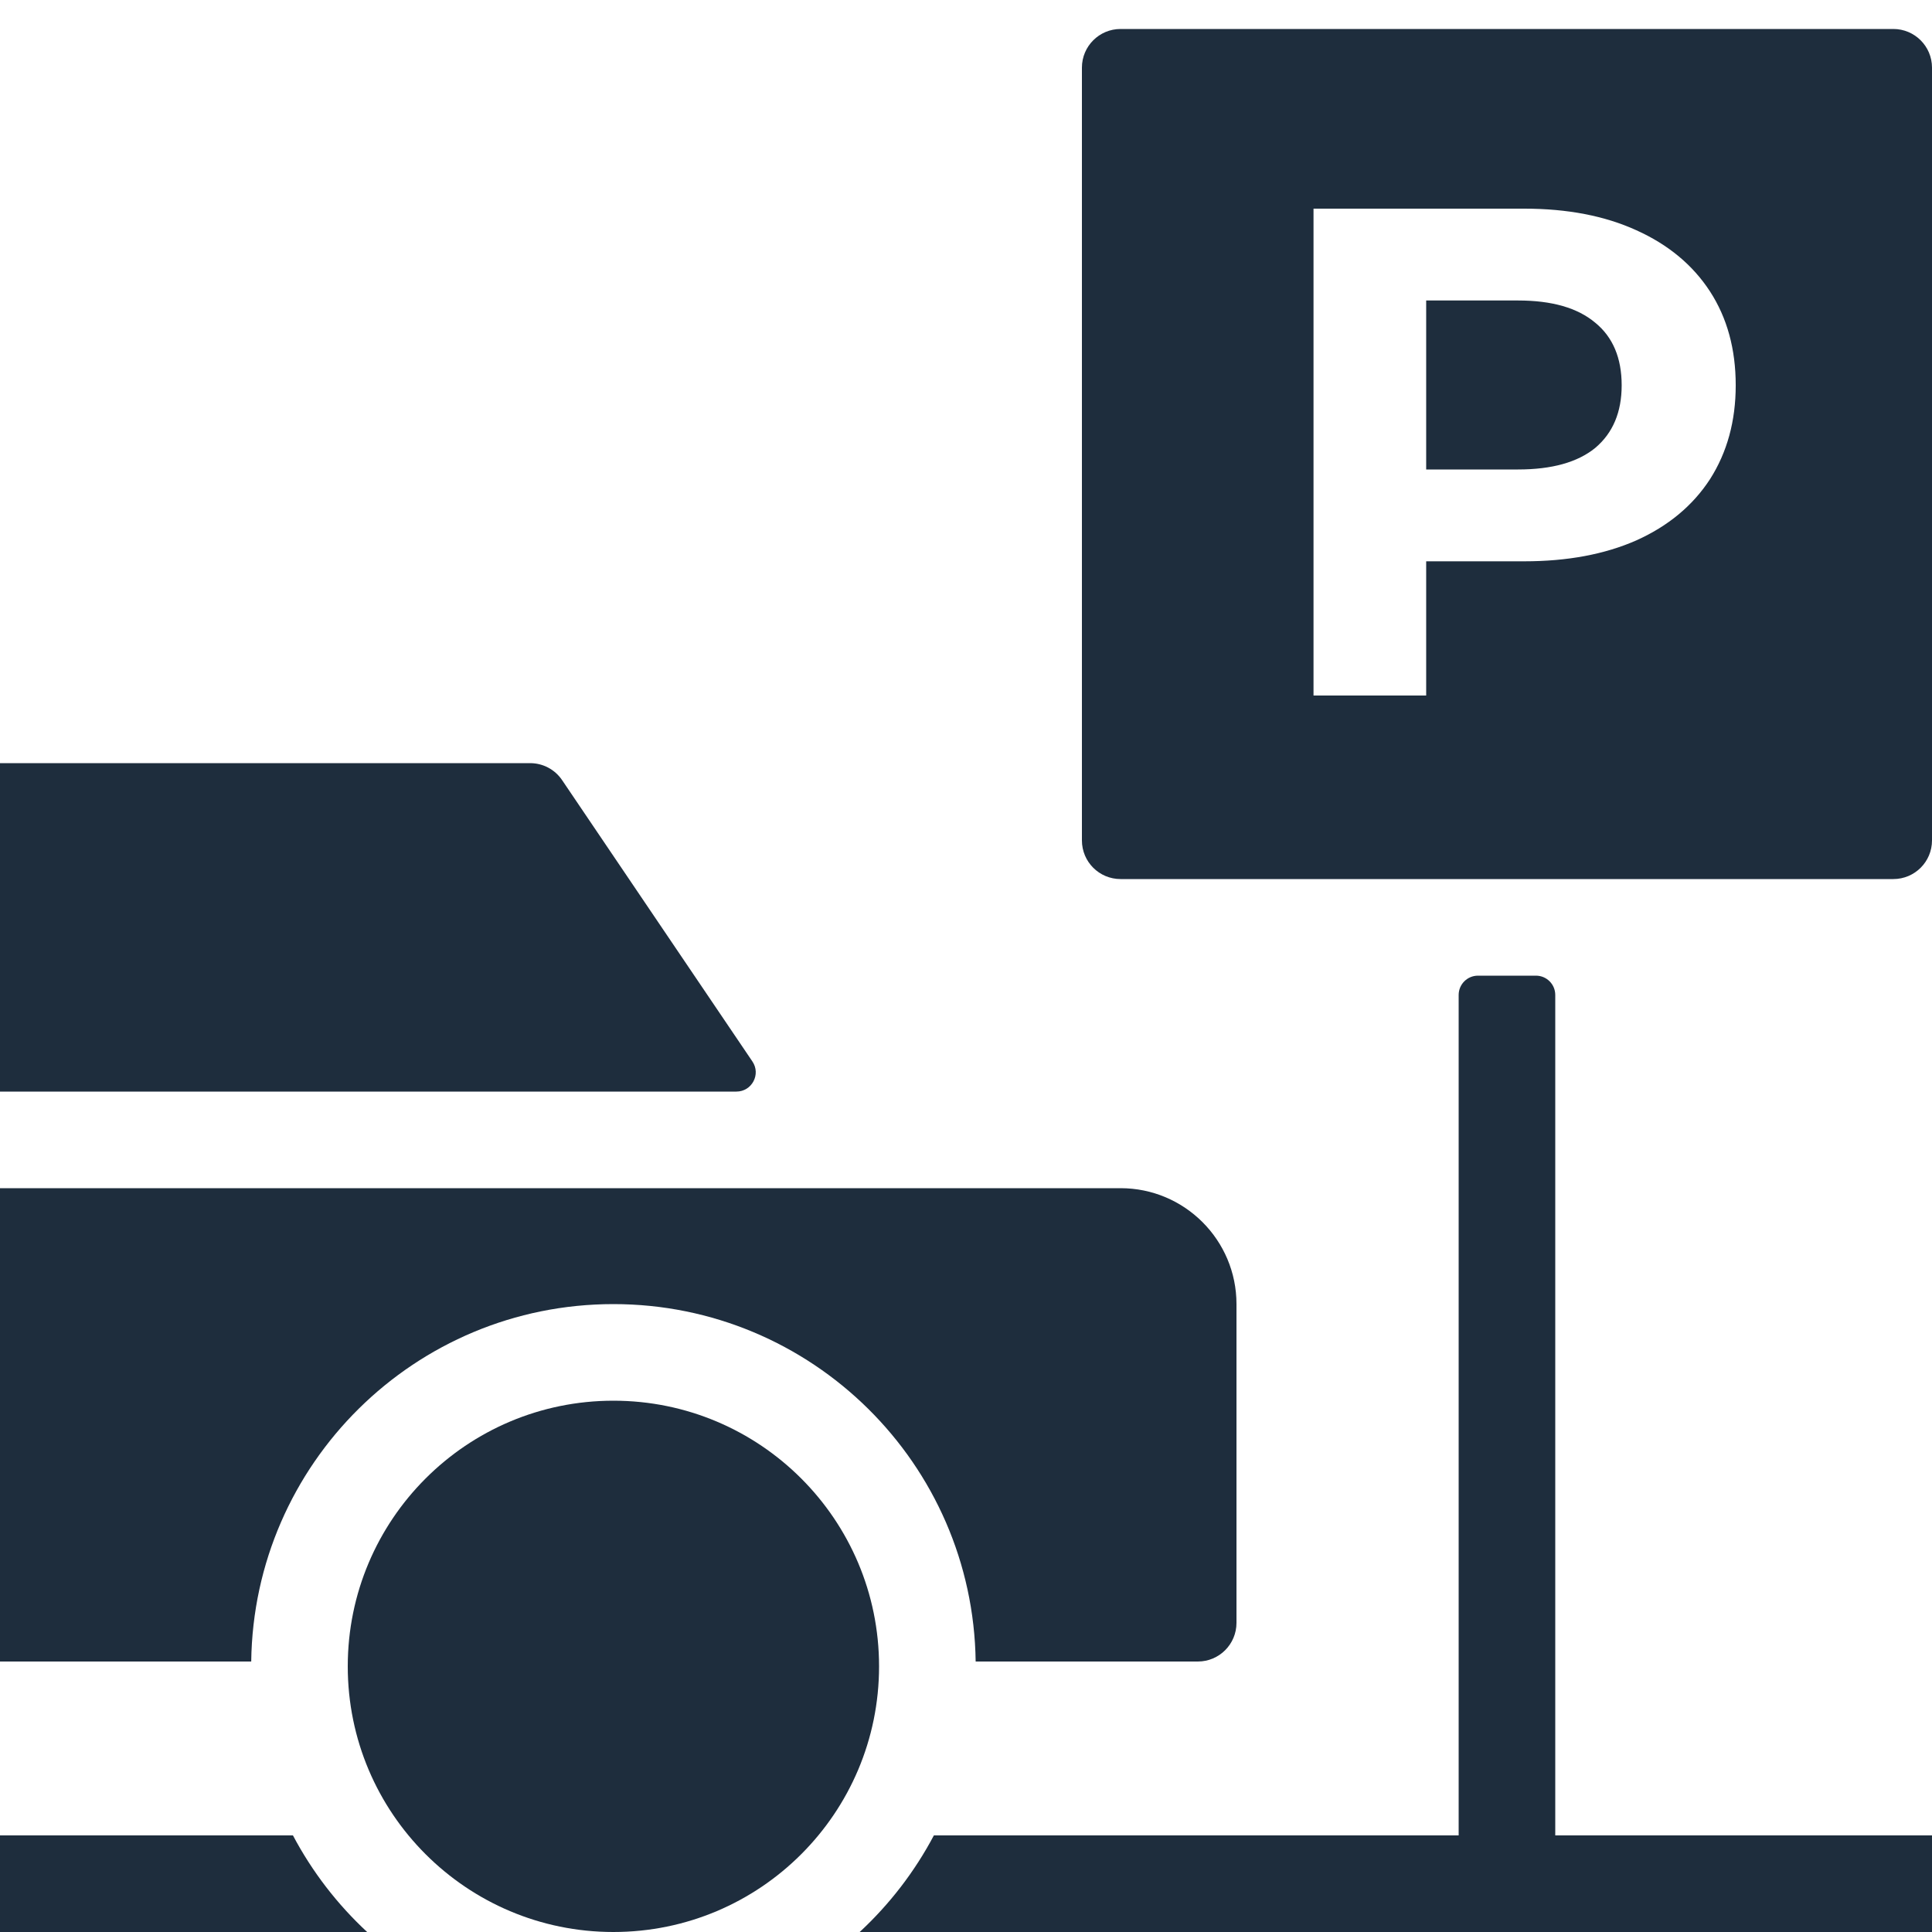 <svg width="32" height="32" viewBox="0 0 32 32" fill="none" xmlns="http://www.w3.org/2000/svg">
    <g clip-path="url(#clip0_8909:59843)">
        <path d="M0 12.64H8.78C8.993 12.64 9.191 12.745 9.31 12.921L12.462 17.581C12.606 17.793 12.454 18.08 12.197 18.08H0V12.64Z" fill="#1E2D3D"/>
        <path d="M24.16 30.4V16.48C24.16 16.303 24.303 16.16 24.48 16.16H25.44C25.617 16.16 25.76 16.303 25.76 16.48V30.4H24.16Z" fill="#1E2D3D"/>
        <path d="M4.852 30.4H0V32H6.081C5.587 31.542 5.17 31.001 4.852 30.4Z" fill="#1E2D3D"/>
        <path d="M14.239 32H32V30.4H15.468C15.15 31.001 14.733 31.542 14.239 32Z" fill="#1E2D3D"/>
        <path d="M18.56 19.68H0V27.52H4.161C4.203 24.243 6.873 21.6 10.16 21.6C13.447 21.6 16.117 24.243 16.16 27.52H19.84C20.194 27.52 20.48 27.233 20.48 26.88V21.6C20.48 20.54 19.62 19.68 18.56 19.68Z" fill="#1E2D3D"/>
        <path d="M14.56 27.6C14.56 30.03 12.59 32 10.16 32C7.73 32 5.76 30.03 5.76 27.6C5.76 25.17 7.73 23.2 10.16 23.2C12.59 23.2 14.56 25.17 14.56 27.6Z" fill="#1E2D3D"/>
        <path d="M26.422 7.419C26.13 7.657 25.704 7.776 25.143 7.776H23.622V4.977H25.143C25.704 4.977 26.13 5.099 26.422 5.345C26.714 5.583 26.86 5.929 26.86 6.382C26.86 6.827 26.714 7.173 26.422 7.419Z" fill="#1E2D3D"/>
        <path fill-rule="evenodd" clip-rule="evenodd" d="M18.56 0.48C18.206 0.48 17.92 0.767 17.92 1.12V13.92C17.92 14.274 18.206 14.56 18.56 14.56H31.36C31.713 14.56 32 14.274 32 13.92V1.12C32 0.767 31.713 0.48 31.36 0.48H18.56ZM27.102 3.813C26.579 3.575 25.961 3.456 25.247 3.456H21.756V11.52H23.622V9.297H25.247C25.961 9.297 26.579 9.181 27.102 8.951C27.631 8.713 28.038 8.375 28.323 7.937C28.607 7.492 28.749 6.973 28.749 6.382C28.749 5.783 28.607 5.265 28.323 4.827C28.038 4.389 27.631 4.051 27.102 3.813Z" fill="#1E2D3D"/>
    </g>
    <defs>
        <clipPath id="clip0_8909:59843">
            <rect width="32" height="32" fill="white"/>
        </clipPath>
    </defs>
</svg>

